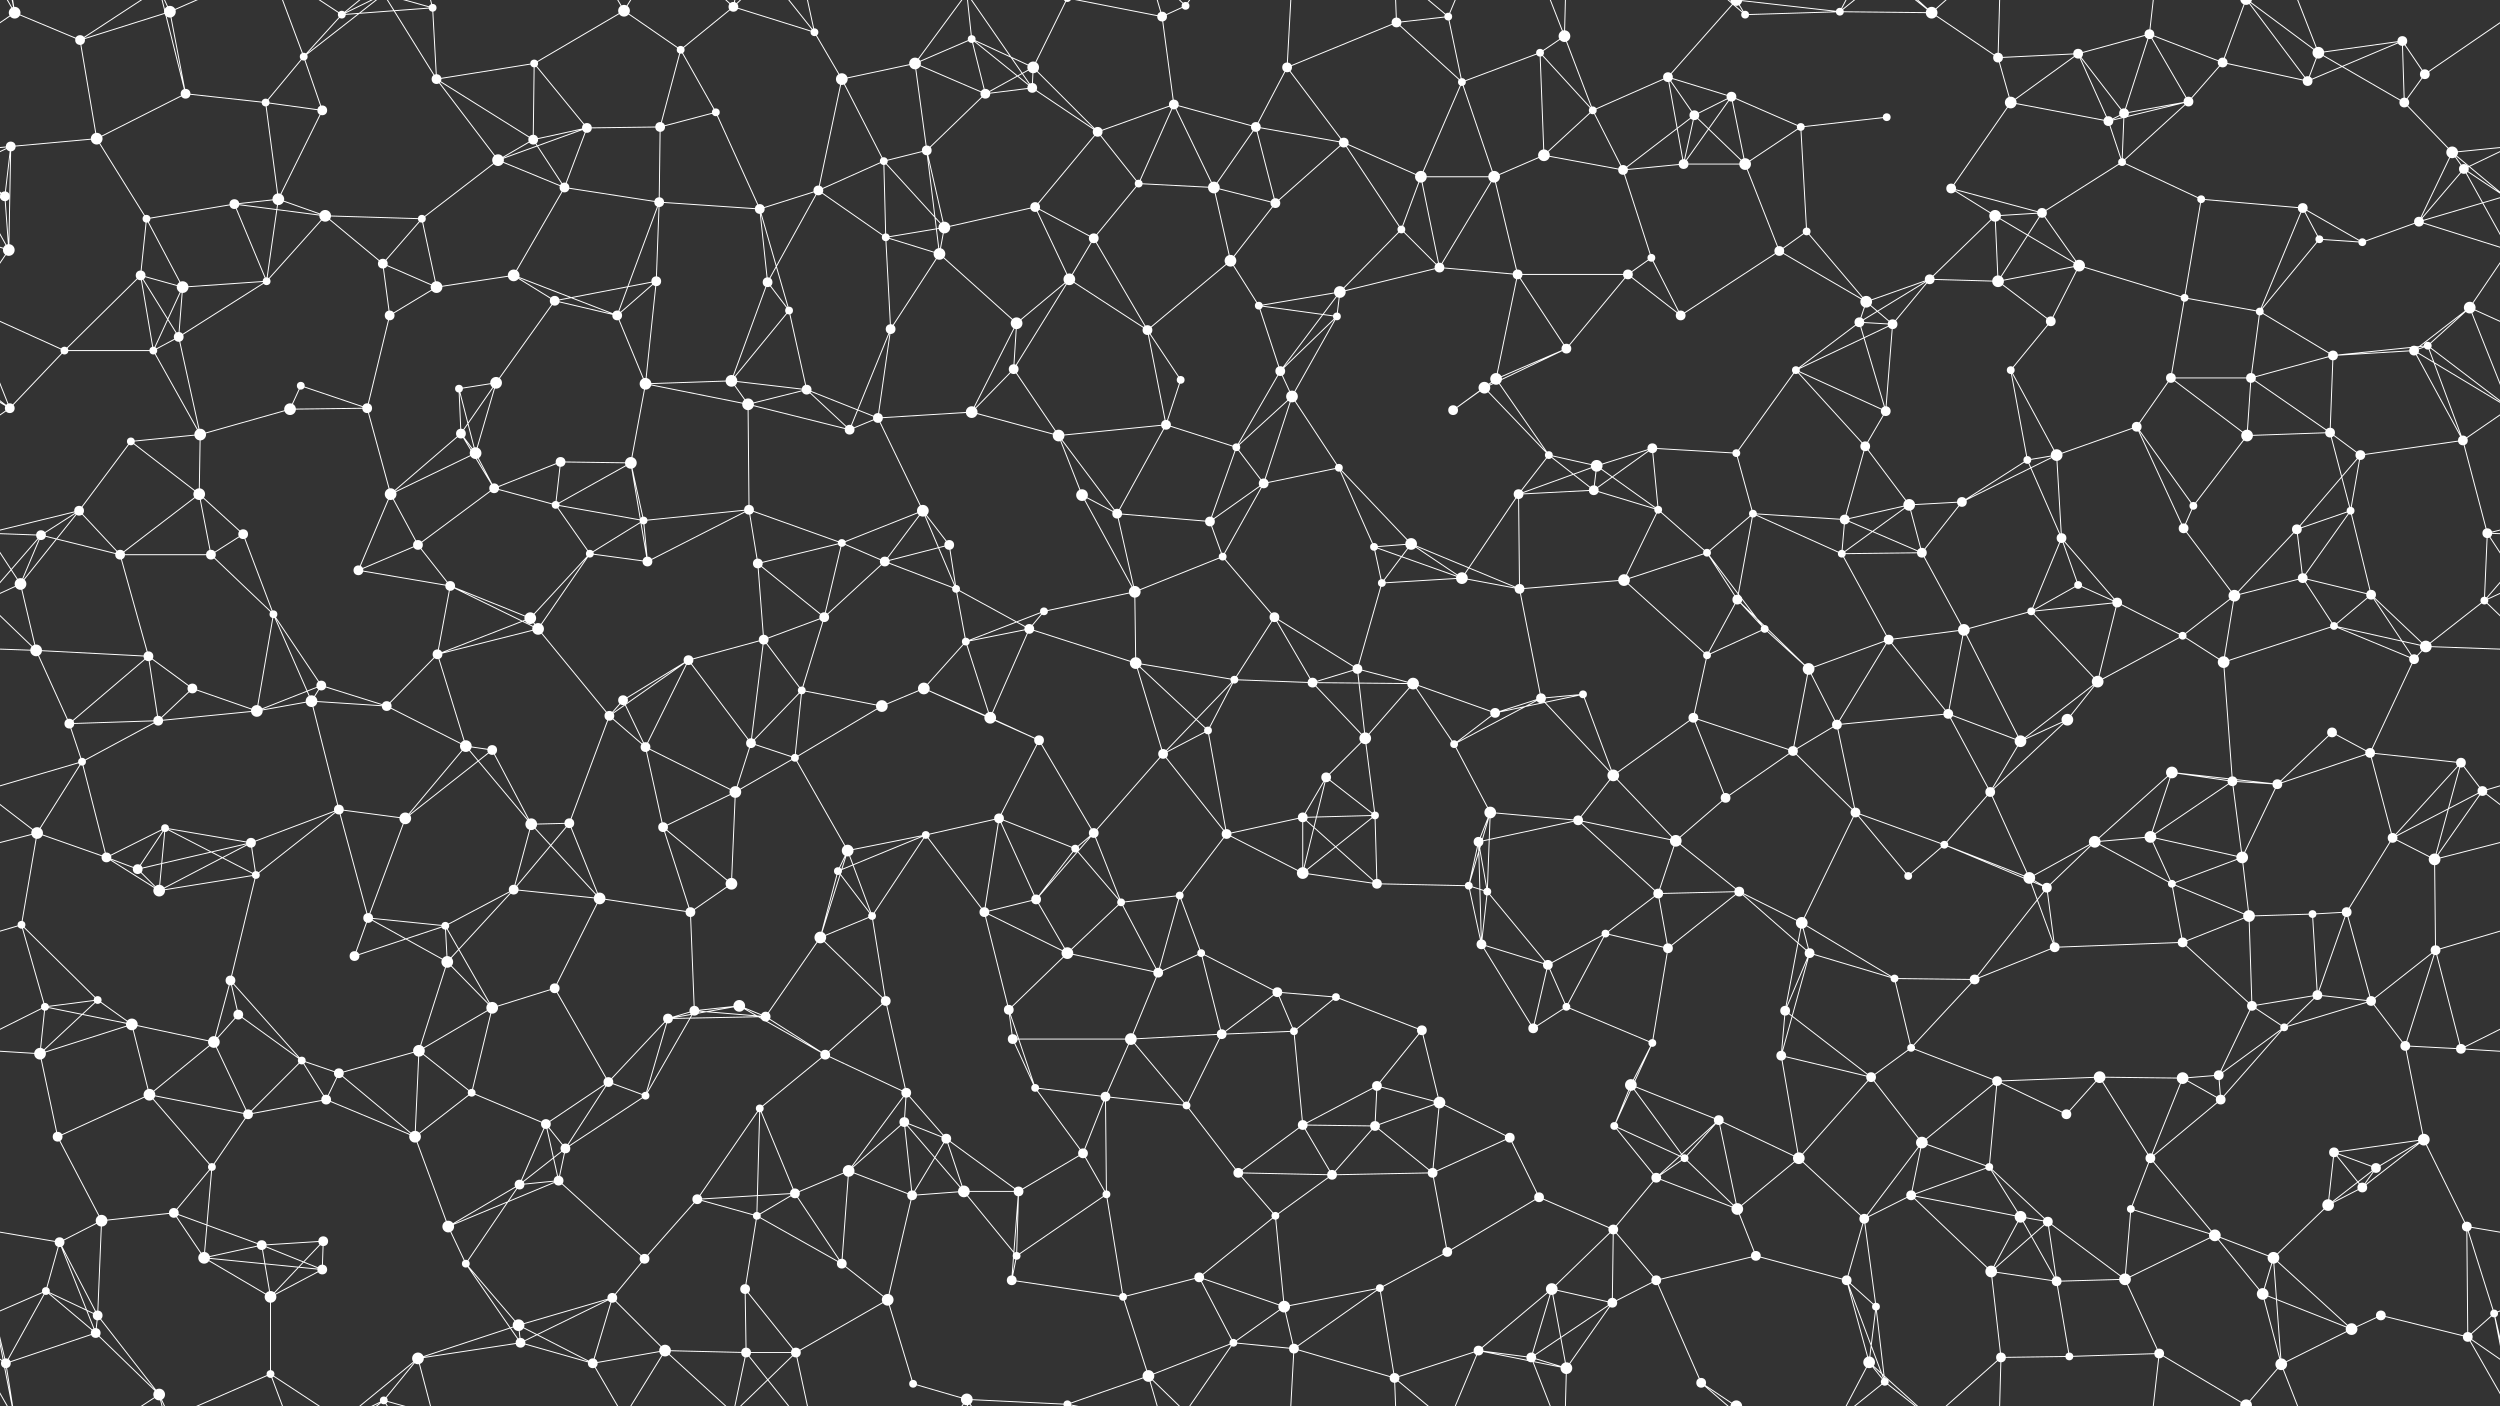 <svg xmlns="http://www.w3.org/2000/svg" width="2560" height="1440" fill="#fff"><rect width="100%" height="100%" fill="#333333" stroke="none"/><circle cx="15" cy="13" r="6"/><circle cx="82" cy="41" r="5"/><circle cx="174" cy="12" r="6"/><circle cx="311" cy="58" r="4"/><circle cx="350" cy="15" r="4"/><circle cx="443" cy="8" r="4"/><circle cx="547" cy="65" r="4"/><circle cx="639" cy="11" r="6"/><circle cx="697" cy="51" r="4"/><circle cx="751" cy="7" r="5"/><circle cx="834" cy="33" r="4"/><circle cx="937" cy="65" r="6"/><circle cx="995" cy="40" r="4"/><circle cx="1058" cy="69" r="6"/><circle cx="1190" cy="17" r="5"/><circle cx="1214" cy="6" r="4"/><circle cx="1318" cy="69" r="5"/><circle cx="1430" cy="23" r="5"/><circle cx="1483" cy="17" r="4"/><circle cx="1577" cy="54" r="4"/><circle cx="1602" cy="37" r="6"/><circle cx="1708" cy="79" r="5"/><circle cx="1787" cy="15" r="4"/><circle cx="1884" cy="12" r="4"/><circle cx="1978" cy="13" r="6"/><circle cx="2046" cy="59" r="5"/><circle cx="2128" cy="55" r="5"/><circle cx="2201" cy="35" r="5"/><circle cx="2276" cy="64" r="5"/><circle cx="2374" cy="54" r="6"/><circle cx="2460" cy="42" r="5"/><circle cx="2483" cy="76" r="5"/><circle cx="11" cy="150" r="5"/><circle cx="99" cy="142" r="6"/><circle cx="190" cy="96" r="5"/><circle cx="272" cy="105" r="4"/><circle cx="330" cy="113" r="5"/><circle cx="447" cy="81" r="5"/><circle cx="546" cy="143" r="5"/><circle cx="601" cy="131" r="5"/><circle cx="676" cy="130" r="5"/><circle cx="733" cy="115" r="4"/><circle cx="862" cy="81" r="6"/><circle cx="949" cy="154" r="5"/><circle cx="1009" cy="96" r="5"/><circle cx="1057" cy="90" r="5"/><circle cx="1124" cy="135" r="5"/><circle cx="1202" cy="107" r="5"/><circle cx="1286" cy="130" r="5"/><circle cx="1376" cy="146" r="5"/><circle cx="1497" cy="84" r="4"/><circle cx="1581" cy="159" r="6"/><circle cx="1631" cy="113" r="4"/><circle cx="1735" cy="118" r="5"/><circle cx="1773" cy="99" r="5"/><circle cx="1844" cy="130" r="4"/><circle cx="1932" cy="120" r="4"/><circle cx="2059" cy="105" r="6"/><circle cx="2159" cy="124" r="5"/><circle cx="2175" cy="116" r="5"/><circle cx="2241" cy="104" r="5"/><circle cx="2363" cy="83" r="5"/><circle cx="2462" cy="105" r="5"/><circle cx="2511" cy="156" r="6"/><circle cx="5" cy="201" r="5"/><circle cx="150" cy="224" r="4"/><circle cx="240" cy="209" r="5"/><circle cx="285" cy="204" r="6"/><circle cx="333" cy="221" r="6"/><circle cx="432" cy="224" r="4"/><circle cx="510" cy="164" r="6"/><circle cx="578" cy="192" r="5"/><circle cx="675" cy="207" r="5"/><circle cx="778" cy="214" r="5"/><circle cx="838" cy="195" r="5"/><circle cx="905" cy="165" r="4"/><circle cx="967" cy="233" r="6"/><circle cx="1060" cy="212" r="5"/><circle cx="1166" cy="188" r="4"/><circle cx="1243" cy="192" r="6"/><circle cx="1306" cy="208" r="5"/><circle cx="1435" cy="235" r="4"/><circle cx="1455" cy="181" r="6"/><circle cx="1530" cy="181" r="6"/><circle cx="1662" cy="174" r="5"/><circle cx="1724" cy="168" r="5"/><circle cx="1787" cy="168" r="6"/><circle cx="1850" cy="237" r="4"/><circle cx="1998" cy="193" r="5"/><circle cx="2043" cy="221" r="6"/><circle cx="2091" cy="218" r="5"/><circle cx="2173" cy="166" r="4"/><circle cx="2254" cy="204" r="4"/><circle cx="2358" cy="213" r="5"/><circle cx="2477" cy="227" r="5"/><circle cx="2523" cy="173" r="5"/><circle cx="9" cy="256" r="6"/><circle cx="144" cy="282" r="5"/><circle cx="187" cy="294" r="6"/><circle cx="273" cy="288" r="4"/><circle cx="392" cy="270" r="5"/><circle cx="447" cy="294" r="6"/><circle cx="526" cy="282" r="6"/><circle cx="568" cy="308" r="5"/><circle cx="672" cy="288" r="5"/><circle cx="786" cy="289" r="5"/><circle cx="808" cy="318" r="4"/><circle cx="907" cy="243" r="4"/><circle cx="962" cy="260" r="6"/><circle cx="1095" cy="286" r="6"/><circle cx="1120" cy="244" r="5"/><circle cx="1260" cy="267" r="6"/><circle cx="1289" cy="313" r="4"/><circle cx="1372" cy="299" r="6"/><circle cx="1474" cy="274" r="5"/><circle cx="1554" cy="281" r="5"/><circle cx="1667" cy="281" r="5"/><circle cx="1691" cy="264" r="4"/><circle cx="1822" cy="257" r="5"/><circle cx="1911" cy="309" r="6"/><circle cx="1976" cy="286" r="5"/><circle cx="2046" cy="288" r="6"/><circle cx="2129" cy="272" r="6"/><circle cx="2237" cy="305" r="4"/><circle cx="2314" cy="319" r="4"/><circle cx="2375" cy="245" r="4"/><circle cx="2419" cy="248" r="4"/><circle cx="2529" cy="315" r="6"/><circle cx="66" cy="359" r="4"/><circle cx="157" cy="359" r="4"/><circle cx="183" cy="345" r="5"/><circle cx="308" cy="395" r="4"/><circle cx="399" cy="323" r="5"/><circle cx="470" cy="398" r="4"/><circle cx="508" cy="392" r="6"/><circle cx="632" cy="323" r="5"/><circle cx="661" cy="393" r="6"/><circle cx="749" cy="390" r="6"/><circle cx="826" cy="399" r="5"/><circle cx="912" cy="337" r="5"/><circle cx="1038" cy="378" r="5"/><circle cx="1041" cy="331" r="6"/><circle cx="1175" cy="338" r="5"/><circle cx="1209" cy="389" r="4"/><circle cx="1311" cy="380" r="5"/><circle cx="1369" cy="324" r="4"/><circle cx="1520" cy="397" r="6"/><circle cx="1532" cy="388" r="6"/><circle cx="1604" cy="357" r="5"/><circle cx="1721" cy="323" r="5"/><circle cx="1839" cy="379" r="4"/><circle cx="1904" cy="330" r="5"/><circle cx="1938" cy="332" r="5"/><circle cx="2059" cy="379" r="4"/><circle cx="2100" cy="329" r="5"/><circle cx="2223" cy="387" r="5"/><circle cx="2305" cy="387" r="5"/><circle cx="2389" cy="364" r="5"/><circle cx="2472" cy="359" r="5"/><circle cx="2486" cy="354" r="4"/><circle cx="10" cy="418" r="5"/><circle cx="134" cy="452" r="4"/><circle cx="205" cy="445" r="6"/><circle cx="297" cy="419" r="6"/><circle cx="376" cy="418" r="5"/><circle cx="472" cy="444" r="5"/><circle cx="487" cy="464" r="6"/><circle cx="574" cy="473" r="5"/><circle cx="646" cy="474" r="6"/><circle cx="766" cy="414" r="6"/><circle cx="870" cy="440" r="5"/><circle cx="899" cy="428" r="5"/><circle cx="995" cy="422" r="6"/><circle cx="1084" cy="446" r="6"/><circle cx="1194" cy="435" r="5"/><circle cx="1266" cy="458" r="4"/><circle cx="1323" cy="406" r="6"/><circle cx="1371" cy="479" r="4"/><circle cx="1488" cy="420" r="5"/><circle cx="1586" cy="466" r="4"/><circle cx="1635" cy="477" r="6"/><circle cx="1692" cy="459" r="5"/><circle cx="1778" cy="464" r="4"/><circle cx="1910" cy="457" r="5"/><circle cx="1931" cy="421" r="5"/><circle cx="2076" cy="471" r="4"/><circle cx="2106" cy="466" r="6"/><circle cx="2188" cy="437" r="5"/><circle cx="2301" cy="446" r="6"/><circle cx="2386" cy="443" r="5"/><circle cx="2417" cy="466" r="5"/><circle cx="2522" cy="451" r="5"/><circle cx="42" cy="548" r="5"/><circle cx="81" cy="523" r="5"/><circle cx="204" cy="506" r="6"/><circle cx="249" cy="547" r="5"/><circle cx="400" cy="506" r="6"/><circle cx="428" cy="558" r="5"/><circle cx="506" cy="500" r="5"/><circle cx="569" cy="517" r="4"/><circle cx="659" cy="533" r="4"/><circle cx="767" cy="522" r="5"/><circle cx="862" cy="556" r="4"/><circle cx="945" cy="523" r="6"/><circle cx="972" cy="558" r="5"/><circle cx="1108" cy="507" r="6"/><circle cx="1144" cy="526" r="5"/><circle cx="1239" cy="534" r="5"/><circle cx="1294" cy="495" r="5"/><circle cx="1407" cy="560" r="4"/><circle cx="1445" cy="557" r="6"/><circle cx="1555" cy="506" r="5"/><circle cx="1632" cy="502" r="5"/><circle cx="1698" cy="522" r="4"/><circle cx="1795" cy="526" r="4"/><circle cx="1889" cy="532" r="5"/><circle cx="1955" cy="517" r="6"/><circle cx="2009" cy="514" r="5"/><circle cx="2111" cy="551" r="5"/><circle cx="2236" cy="541" r="5"/><circle cx="2246" cy="518" r="4"/><circle cx="2352" cy="542" r="5"/><circle cx="2407" cy="523" r="4"/><circle cx="2547" cy="546" r="5"/><circle cx="21" cy="598" r="6"/><circle cx="123" cy="568" r="5"/><circle cx="216" cy="568" r="5"/><circle cx="280" cy="629" r="4"/><circle cx="367" cy="584" r="5"/><circle cx="461" cy="600" r="5"/><circle cx="543" cy="633" r="6"/><circle cx="604" cy="567" r="4"/><circle cx="663" cy="575" r="5"/><circle cx="776" cy="577" r="5"/><circle cx="844" cy="632" r="5"/><circle cx="906" cy="575" r="5"/><circle cx="979" cy="603" r="4"/><circle cx="1069" cy="626" r="4"/><circle cx="1162" cy="606" r="6"/><circle cx="1252" cy="570" r="4"/><circle cx="1305" cy="632" r="5"/><circle cx="1415" cy="597" r="4"/><circle cx="1497" cy="592" r="6"/><circle cx="1556" cy="603" r="5"/><circle cx="1663" cy="594" r="6"/><circle cx="1748" cy="566" r="4"/><circle cx="1779" cy="614" r="5"/><circle cx="1886" cy="567" r="4"/><circle cx="1968" cy="566" r="5"/><circle cx="2080" cy="626" r="4"/><circle cx="2128" cy="599" r="4"/><circle cx="2168" cy="617" r="5"/><circle cx="2288" cy="610" r="6"/><circle cx="2358" cy="592" r="5"/><circle cx="2428" cy="609" r="5"/><circle cx="2544" cy="615" r="4"/><circle cx="37" cy="666" r="6"/><circle cx="152" cy="672" r="5"/><circle cx="197" cy="705" r="5"/><circle cx="319" cy="718" r="6"/><circle cx="329" cy="702" r="5"/><circle cx="448" cy="670" r="5"/><circle cx="551" cy="644" r="6"/><circle cx="638" cy="717" r="5"/><circle cx="705" cy="676" r="5"/><circle cx="782" cy="655" r="5"/><circle cx="821" cy="707" r="4"/><circle cx="946" cy="705" r="6"/><circle cx="989" cy="657" r="4"/><circle cx="1054" cy="644" r="5"/><circle cx="1163" cy="679" r="6"/><circle cx="1264" cy="696" r="4"/><circle cx="1344" cy="699" r="5"/><circle cx="1390" cy="685" r="5"/><circle cx="1447" cy="700" r="6"/><circle cx="1578" cy="715" r="5"/><circle cx="1621" cy="711" r="4"/><circle cx="1748" cy="671" r="4"/><circle cx="1807" cy="644" r="4"/><circle cx="1852" cy="685" r="6"/><circle cx="1934" cy="655" r="5"/><circle cx="2011" cy="645" r="6"/><circle cx="2148" cy="698" r="6"/><circle cx="2235" cy="651" r="4"/><circle cx="2277" cy="678" r="6"/><circle cx="2390" cy="641" r="4"/><circle cx="2472" cy="675" r="5"/><circle cx="2484" cy="662" r="6"/><circle cx="71" cy="741" r="5"/><circle cx="84" cy="780" r="4"/><circle cx="162" cy="738" r="5"/><circle cx="263" cy="728" r="6"/><circle cx="396" cy="723" r="5"/><circle cx="477" cy="764" r="6"/><circle cx="504" cy="768" r="5"/><circle cx="624" cy="733" r="5"/><circle cx="661" cy="765" r="5"/><circle cx="769" cy="761" r="5"/><circle cx="814" cy="776" r="4"/><circle cx="903" cy="723" r="6"/><circle cx="1014" cy="735" r="6"/><circle cx="1064" cy="758" r="5"/><circle cx="1191" cy="772" r="5"/><circle cx="1237" cy="748" r="4"/><circle cx="1358" cy="796" r="5"/><circle cx="1398" cy="756" r="6"/><circle cx="1489" cy="762" r="4"/><circle cx="1531" cy="730" r="5"/><circle cx="1652" cy="794" r="6"/><circle cx="1734" cy="735" r="5"/><circle cx="1836" cy="769" r="5"/><circle cx="1881" cy="742" r="5"/><circle cx="1995" cy="731" r="5"/><circle cx="2069" cy="759" r="6"/><circle cx="2117" cy="737" r="6"/><circle cx="2224" cy="791" r="6"/><circle cx="2286" cy="800" r="5"/><circle cx="2388" cy="750" r="5"/><circle cx="2427" cy="771" r="5"/><circle cx="2520" cy="781" r="5"/><circle cx="38" cy="853" r="6"/><circle cx="109" cy="878" r="5"/><circle cx="169" cy="848" r="4"/><circle cx="257" cy="863" r="5"/><circle cx="347" cy="829" r="5"/><circle cx="415" cy="838" r="6"/><circle cx="544" cy="844" r="6"/><circle cx="583" cy="843" r="5"/><circle cx="679" cy="847" r="5"/><circle cx="753" cy="811" r="6"/><circle cx="868" cy="871" r="6"/><circle cx="948" cy="855" r="4"/><circle cx="1023" cy="838" r="5"/><circle cx="1101" cy="869" r="4"/><circle cx="1120" cy="853" r="5"/><circle cx="1256" cy="854" r="5"/><circle cx="1334" cy="837" r="5"/><circle cx="1408" cy="835" r="4"/><circle cx="1514" cy="862" r="5"/><circle cx="1526" cy="832" r="6"/><circle cx="1616" cy="840" r="5"/><circle cx="1716" cy="861" r="6"/><circle cx="1767" cy="817" r="5"/><circle cx="1900" cy="832" r="5"/><circle cx="1991" cy="865" r="4"/><circle cx="2038" cy="811" r="5"/><circle cx="2145" cy="862" r="6"/><circle cx="2202" cy="857" r="6"/><circle cx="2296" cy="878" r="6"/><circle cx="2332" cy="803" r="5"/><circle cx="2450" cy="858" r="5"/><circle cx="2542" cy="810" r="5"/><circle cx="22" cy="947" r="4"/><circle cx="141" cy="890" r="5"/><circle cx="163" cy="912" r="6"/><circle cx="262" cy="896" r="4"/><circle cx="377" cy="940" r="5"/><circle cx="456" cy="948" r="4"/><circle cx="526" cy="911" r="5"/><circle cx="614" cy="920" r="6"/><circle cx="707" cy="934" r="5"/><circle cx="749" cy="905" r="6"/><circle cx="858" cy="892" r="4"/><circle cx="893" cy="938" r="4"/><circle cx="1008" cy="934" r="5"/><circle cx="1061" cy="921" r="5"/><circle cx="1148" cy="924" r="4"/><circle cx="1208" cy="917" r="4"/><circle cx="1334" cy="894" r="6"/><circle cx="1410" cy="905" r="5"/><circle cx="1504" cy="907" r="4"/><circle cx="1523" cy="913" r="4"/><circle cx="1644" cy="956" r="4"/><circle cx="1698" cy="915" r="5"/><circle cx="1781" cy="913" r="5"/><circle cx="1845" cy="945" r="6"/><circle cx="1954" cy="897" r="4"/><circle cx="2078" cy="899" r="6"/><circle cx="2096" cy="909" r="5"/><circle cx="2224" cy="905" r="4"/><circle cx="2303" cy="938" r="6"/><circle cx="2368" cy="936" r="4"/><circle cx="2403" cy="934" r="5"/><circle cx="2493" cy="880" r="6"/><circle cx="46" cy="1031" r="4"/><circle cx="100" cy="1024" r="4"/><circle cx="236" cy="1004" r="5"/><circle cx="244" cy="1039" r="5"/><circle cx="363" cy="979" r="5"/><circle cx="458" cy="985" r="6"/><circle cx="504" cy="1032" r="6"/><circle cx="568" cy="1012" r="5"/><circle cx="711" cy="1035" r="5"/><circle cx="757" cy="1030" r="6"/><circle cx="840" cy="960" r="6"/><circle cx="907" cy="1025" r="5"/><circle cx="1033" cy="1034" r="5"/><circle cx="1093" cy="976" r="6"/><circle cx="1186" cy="996" r="5"/><circle cx="1230" cy="976" r="4"/><circle cx="1308" cy="1016" r="5"/><circle cx="1368" cy="1021" r="4"/><circle cx="1517" cy="967" r="5"/><circle cx="1585" cy="988" r="5"/><circle cx="1604" cy="1031" r="4"/><circle cx="1708" cy="971" r="5"/><circle cx="1828" cy="1035" r="5"/><circle cx="1853" cy="976" r="5"/><circle cx="1940" cy="1002" r="4"/><circle cx="2022" cy="1003" r="5"/><circle cx="2104" cy="970" r="5"/><circle cx="2235" cy="965" r="5"/><circle cx="2306" cy="1030" r="5"/><circle cx="2373" cy="1019" r="5"/><circle cx="2428" cy="1025" r="5"/><circle cx="2494" cy="973" r="5"/><circle cx="41" cy="1079" r="6"/><circle cx="135" cy="1049" r="6"/><circle cx="219" cy="1067" r="6"/><circle cx="309" cy="1086" r="4"/><circle cx="347" cy="1099" r="5"/><circle cx="429" cy="1076" r="6"/><circle cx="483" cy="1119" r="4"/><circle cx="623" cy="1108" r="5"/><circle cx="684" cy="1043" r="5"/><circle cx="784" cy="1041" r="5"/><circle cx="845" cy="1080" r="5"/><circle cx="928" cy="1119" r="5"/><circle cx="1037" cy="1064" r="5"/><circle cx="1060" cy="1114" r="4"/><circle cx="1158" cy="1064" r="6"/><circle cx="1251" cy="1059" r="5"/><circle cx="1325" cy="1056" r="4"/><circle cx="1410" cy="1112" r="5"/><circle cx="1456" cy="1055" r="5"/><circle cx="1570" cy="1053" r="5"/><circle cx="1670" cy="1111" r="6"/><circle cx="1692" cy="1068" r="4"/><circle cx="1824" cy="1081" r="5"/><circle cx="1916" cy="1103" r="5"/><circle cx="1957" cy="1073" r="4"/><circle cx="2045" cy="1107" r="5"/><circle cx="2150" cy="1103" r="6"/><circle cx="2235" cy="1104" r="6"/><circle cx="2272" cy="1101" r="5"/><circle cx="2339" cy="1052" r="4"/><circle cx="2463" cy="1071" r="5"/><circle cx="2520" cy="1074" r="5"/><circle cx="59" cy="1164" r="5"/><circle cx="153" cy="1121" r="6"/><circle cx="217" cy="1195" r="4"/><circle cx="254" cy="1141" r="5"/><circle cx="334" cy="1126" r="5"/><circle cx="425" cy="1164" r="6"/><circle cx="559" cy="1151" r="5"/><circle cx="579" cy="1176" r="5"/><circle cx="661" cy="1122" r="4"/><circle cx="778" cy="1135" r="4"/><circle cx="869" cy="1199" r="6"/><circle cx="926" cy="1149" r="5"/><circle cx="969" cy="1166" r="5"/><circle cx="1109" cy="1181" r="5"/><circle cx="1132" cy="1123" r="5"/><circle cx="1215" cy="1132" r="4"/><circle cx="1334" cy="1152" r="5"/><circle cx="1408" cy="1153" r="5"/><circle cx="1474" cy="1129" r="6"/><circle cx="1546" cy="1165" r="5"/><circle cx="1653" cy="1153" r="4"/><circle cx="1725" cy="1186" r="4"/><circle cx="1760" cy="1147" r="5"/><circle cx="1842" cy="1186" r="6"/><circle cx="1968" cy="1170" r="6"/><circle cx="2037" cy="1195" r="4"/><circle cx="2116" cy="1141" r="5"/><circle cx="2202" cy="1186" r="5"/><circle cx="2274" cy="1126" r="5"/><circle cx="2390" cy="1180" r="5"/><circle cx="2433" cy="1196" r="5"/><circle cx="2482" cy="1167" r="6"/><circle cx="61" cy="1272" r="5"/><circle cx="104" cy="1250" r="6"/><circle cx="178" cy="1242" r="5"/><circle cx="268" cy="1275" r="5"/><circle cx="331" cy="1271" r="5"/><circle cx="459" cy="1256" r="6"/><circle cx="532" cy="1213" r="5"/><circle cx="572" cy="1209" r="5"/><circle cx="714" cy="1228" r="5"/><circle cx="775" cy="1245" r="4"/><circle cx="814" cy="1222" r="5"/><circle cx="934" cy="1224" r="5"/><circle cx="987" cy="1220" r="6"/><circle cx="1043" cy="1220" r="5"/><circle cx="1133" cy="1223" r="4"/><circle cx="1268" cy="1201" r="5"/><circle cx="1306" cy="1245" r="4"/><circle cx="1364" cy="1203" r="5"/><circle cx="1467" cy="1201" r="5"/><circle cx="1576" cy="1226" r="5"/><circle cx="1652" cy="1259" r="5"/><circle cx="1696" cy="1206" r="5"/><circle cx="1779" cy="1238" r="6"/><circle cx="1909" cy="1248" r="5"/><circle cx="1957" cy="1224" r="5"/><circle cx="2069" cy="1246" r="6"/><circle cx="2097" cy="1251" r="5"/><circle cx="2182" cy="1238" r="4"/><circle cx="2268" cy="1265" r="6"/><circle cx="2384" cy="1234" r="6"/><circle cx="2419" cy="1216" r="5"/><circle cx="2526" cy="1256" r="5"/><circle cx="47" cy="1322" r="4"/><circle cx="100" cy="1347" r="5"/><circle cx="209" cy="1288" r="6"/><circle cx="277" cy="1328" r="6"/><circle cx="330" cy="1300" r="5"/><circle cx="477" cy="1294" r="4"/><circle cx="531" cy="1357" r="6"/><circle cx="627" cy="1329" r="5"/><circle cx="660" cy="1289" r="5"/><circle cx="763" cy="1320" r="5"/><circle cx="862" cy="1294" r="5"/><circle cx="909" cy="1331" r="6"/><circle cx="1036" cy="1311" r="5"/><circle cx="1041" cy="1286" r="4"/><circle cx="1150" cy="1328" r="4"/><circle cx="1228" cy="1308" r="5"/><circle cx="1315" cy="1338" r="6"/><circle cx="1413" cy="1319" r="4"/><circle cx="1482" cy="1282" r="5"/><circle cx="1589" cy="1320" r="6"/><circle cx="1651" cy="1334" r="5"/><circle cx="1696" cy="1311" r="5"/><circle cx="1798" cy="1286" r="5"/><circle cx="1891" cy="1311" r="5"/><circle cx="1921" cy="1338" r="4"/><circle cx="2039" cy="1302" r="6"/><circle cx="2106" cy="1312" r="5"/><circle cx="2176" cy="1310" r="6"/><circle cx="2317" cy="1325" r="6"/><circle cx="2328" cy="1288" r="6"/><circle cx="2438" cy="1347" r="5"/><circle cx="2554" cy="1345" r="4"/><circle cx="6" cy="1396" r="5"/><circle cx="98" cy="1365" r="5"/><circle cx="163" cy="1428" r="6"/><circle cx="277" cy="1407" r="4"/><circle cx="393" cy="1434" r="4"/><circle cx="428" cy="1391" r="6"/><circle cx="533" cy="1375" r="5"/><circle cx="607" cy="1396" r="5"/><circle cx="681" cy="1383" r="6"/><circle cx="764" cy="1385" r="5"/><circle cx="815" cy="1385" r="5"/><circle cx="935" cy="1417" r="4"/><circle cx="990" cy="1433" r="6"/><circle cx="1093" cy="1438" r="4"/><circle cx="1093" cy="-2" r="4"/><circle cx="1176" cy="1409" r="6"/><circle cx="1263" cy="1375" r="4"/><circle cx="1325" cy="1381" r="5"/><circle cx="1428" cy="1411" r="5"/><circle cx="1514" cy="1383" r="5"/><circle cx="1568" cy="1390" r="5"/><circle cx="1604" cy="1401" r="6"/><circle cx="1742" cy="1416" r="5"/><circle cx="1778" cy="1440" r="6"/><circle cx="1778" cy="-0" r="6"/><circle cx="1914" cy="1395" r="6"/><circle cx="1930" cy="1415" r="4"/><circle cx="2049" cy="1390" r="5"/><circle cx="2119" cy="1389" r="4"/><circle cx="2211" cy="1386" r="5"/><circle cx="2300" cy="1439" r="6"/><circle cx="2300" cy="-1" r="6"/><circle cx="2336" cy="1397" r="6"/><circle cx="2408" cy="1361" r="6"/><circle cx="2527" cy="1369" r="5"/><path stroke="#fff" d="M15 13L82 41M15 13L-77 76M15 13L-6 -95M15 13L6 -44M15 13L-33 -71M2575 13L2483 76M2575 13L2554 -95M2575 13L2527 -71M15 1453L-6 1345M15 1453L6 1396M15 1453L-33 1369M2575 1453L2554 1345M2575 1453L2527 1369M82 41L174 12M82 41L99 142M82 41L163 -12M82 1481L163 1428M174 12L190 96M174 12L163 -12M174 12L277 -33M174 1452L163 1428M174 1452L277 1407M311 58L350 15M311 58L272 105M311 58L330 113M311 58L277 -33M311 58L393 -6M311 1498L277 1407M311 1498L393 1434M350 15L443 8M350 15L277 -33M350 15L393 -6M350 15L428 -49M350 1455L277 1407M350 1455L393 1434M350 1455L428 1391M443 8L447 81M443 8L393 -6M443 8L428 -49M443 1448L393 1434M443 1448L428 1391M547 65L639 11M547 65L447 81M547 65L546 143M547 65L601 131M639 11L697 51M639 11L607 -44M639 11L681 -57M639 1451L607 1396M639 1451L681 1383M697 51L751 7M697 51L676 130M697 51L733 115M751 7L834 33M751 7L681 -57M751 7L764 -55M751 7L815 -55M751 1447L681 1383M751 1447L764 1385M751 1447L815 1385M834 33L862 81M834 33L764 -55M834 33L815 -55M834 1473L764 1385M834 1473L815 1385M937 65L995 40M937 65L862 81M937 65L949 154M937 65L1009 96M937 65L990 -7M937 1505L990 1433M995 40L1058 69M995 40L1009 96M995 40L1057 90M995 40L990 -7M995 1480L990 1433M1058 69L1009 96M1058 69L1057 90M1058 69L1124 135M1058 69L1093 -2M1058 1509L1093 1438M1190 17L1214 6M1190 17L1202 107M1190 17L1093 -2M1190 17L1176 -31M1190 1457L1093 1438M1190 1457L1176 1409M1214 6L1176 -31M1214 6L1263 -65M1214 1446L1176 1409M1214 1446L1263 1375M1318 69L1430 23M1318 69L1286 130M1318 69L1376 146M1318 69L1325 -59M1318 1509L1325 1381M1430 23L1483 17M1430 23L1497 84M1430 23L1428 -29M1430 1463L1428 1411M1483 17L1497 84M1483 17L1428 -29M1483 17L1514 -57M1483 1457L1428 1411M1483 1457L1514 1383M1577 54L1602 37M1577 54L1497 84M1577 54L1581 159M1577 54L1631 113M1602 37L1631 113M1602 37L1568 -50M1602 37L1604 -39M1602 1477L1568 1390M1602 1477L1604 1401M1708 79L1631 113M1708 79L1735 118M1708 79L1773 99M1708 79L1724 168M1708 79L1778 -0M1708 1519L1778 1440M1787 15L1884 12M1787 15L1742 -24M1787 15L1778 -0M1787 1455L1742 1416M1787 1455L1778 1440M1884 12L1978 13M1884 12L1778 -0M1884 12L1914 -45M1884 12L1930 -25M1884 1452L1778 1440M1884 1452L1914 1395M1884 1452L1930 1415M1978 13L2046 59M1978 13L1914 -45M1978 13L1930 -25M1978 13L2049 -50M1978 1453L1914 1395M1978 1453L1930 1415M1978 1453L2049 1390M2046 59L2128 55M2046 59L2059 105M2046 59L2049 -50M2046 1499L2049 1390M2128 55L2201 35M2128 55L2059 105M2128 55L2159 124M2128 55L2175 116M2201 35L2276 64M2201 35L2175 116M2201 35L2241 104M2201 35L2211 -54M2201 1475L2211 1386M2276 64L2241 104M2276 64L2363 83M2276 64L2300 -1M2276 1504L2300 1439M2374 54L2460 42M2374 54L2363 83M2374 54L2462 105M2374 54L2300 -1M2374 54L2336 -43M2374 1494L2300 1439M2374 1494L2336 1397M2460 42L2483 76M2460 42L2363 83M2460 42L2462 105M2483 76L2462 105M11 150L99 142M11 150L-49 156M11 150L5 201M11 150L-37 173M11 150L9 256M2571 150L2511 156M2571 150L2523 173M99 142L190 96M99 142L150 224M190 96L272 105M190 96L163 -12M190 1536L163 1428M272 105L330 113M272 105L285 204M330 113L285 204M447 81L546 143M447 81L510 164M447 81L393 -6M447 1521L393 1434M546 143L601 131M546 143L510 164M546 143L578 192M601 131L676 130M601 131L510 164M601 131L578 192M676 130L733 115M676 130L675 207M733 115L778 214M862 81L838 195M862 81L905 165M949 154L1009 96M949 154L905 165M949 154L967 233M949 154L962 260M1009 96L1057 90M1057 90L1124 135M1057 90L990 -7M1057 1530L990 1433M1124 135L1202 107M1124 135L1060 212M1124 135L1166 188M1202 107L1286 130M1202 107L1166 188M1202 107L1243 192M1286 130L1376 146M1286 130L1243 192M1286 130L1306 208M1376 146L1306 208M1376 146L1435 235M1376 146L1455 181M1497 84L1455 181M1497 84L1530 181M1581 159L1631 113M1581 159L1530 181M1581 159L1662 174M1631 113L1662 174M1735 118L1773 99M1735 118L1662 174M1735 118L1724 168M1735 118L1787 168M1773 99L1844 130M1773 99L1724 168M1773 99L1787 168M1844 130L1932 120M1844 130L1787 168M1844 130L1850 237M2059 105L2159 124M2059 105L1998 193M2159 124L2175 116M2159 124L2241 104M2159 124L2173 166M2175 116L2241 104M2175 116L2173 166M2241 104L2173 166M2363 83L2300 -1M2363 1523L2300 1439M2462 105L2511 156M2511 156L2565 201M2511 156L2477 227M2511 156L2523 173M-49 156L5 201M5 201L-83 227M5 201L-37 173M5 201L9 256M2565 201L2477 227M2565 201L2523 173M150 224L240 209M150 224L144 282M150 224L187 294M240 209L285 204M240 209L333 221M240 209L273 288M285 204L333 221M285 204L273 288M333 221L432 224M333 221L273 288M333 221L392 270M432 224L510 164M432 224L392 270M432 224L447 294M510 164L578 192M578 192L675 207M578 192L526 282M675 207L778 214M675 207L672 288M675 207L632 323M778 214L838 195M778 214L786 289M778 214L808 318M838 195L905 165M838 195L786 289M838 195L907 243M905 165L967 233M905 165L907 243M967 233L1060 212M967 233L907 243M967 233L962 260M1060 212L1095 286M1060 212L1120 244M1166 188L1243 192M1166 188L1120 244M1243 192L1306 208M1243 192L1260 267M1306 208L1260 267M1435 235L1455 181M1435 235L1372 299M1435 235L1474 274M1455 181L1530 181M1455 181L1474 274M1530 181L1474 274M1530 181L1554 281M1662 174L1724 168M1662 174L1691 264M1724 168L1787 168M1787 168L1822 257M1850 237L1822 257M1850 237L1911 309M1998 193L2043 221M1998 193L2091 218M2043 221L2091 218M2043 221L1976 286M2043 221L2046 288M2043 221L2129 272M2091 218L2173 166M2091 218L2046 288M2091 218L2129 272M2173 166L2254 204M2254 204L2358 213M2254 204L2237 305M2358 213L2314 319M2358 213L2375 245M2358 213L2419 248M2477 227L2523 173M2477 227L2569 256M2477 227L2419 248M-83 227L9 256M2523 173L2569 256M-37 173L9 256M9 256L-31 315M2569 256L2529 315M144 282L187 294M144 282L66 359M144 282L157 359M144 282L183 345M187 294L273 288M187 294L157 359M187 294L183 345M273 288L183 345M392 270L447 294M392 270L399 323M447 294L526 282M447 294L399 323M526 282L568 308M526 282L632 323M568 308L672 288M568 308L508 392M568 308L632 323M672 288L632 323M672 288L661 393M786 289L808 318M786 289L749 390M808 318L749 390M808 318L826 399M907 243L962 260M907 243L912 337M962 260L912 337M962 260L1041 331M1095 286L1120 244M1095 286L1038 378M1095 286L1041 331M1095 286L1175 338M1120 244L1175 338M1260 267L1289 313M1260 267L1175 338M1289 313L1372 299M1289 313L1311 380M1289 313L1369 324M1372 299L1474 274M1372 299L1311 380M1372 299L1369 324M1474 274L1554 281M1554 281L1667 281M1554 281L1532 388M1554 281L1604 357M1667 281L1691 264M1667 281L1604 357M1667 281L1721 323M1691 264L1721 323M1822 257L1911 309M1822 257L1721 323M1911 309L1976 286M1911 309L1904 330M1911 309L1938 332M1976 286L2046 288M1976 286L1904 330M1976 286L1938 332M2046 288L2129 272M2046 288L2100 329M2129 272L2237 305M2129 272L2100 329M2237 305L2314 319M2237 305L2223 387M2314 319L2375 245M2314 319L2305 387M2314 319L2389 364M2375 245L2419 248M2529 315L2626 359M2529 315L2472 359M2529 315L2486 354M2529 315L2570 418M-31 315L66 359M-31 315L10 418M66 359L157 359M66 359L10 418M157 359L183 345M157 359L205 445M183 345L205 445M308 395L297 419M308 395L376 418M399 323L376 418M470 398L508 392M470 398L472 444M470 398L487 464M508 392L472 444M508 392L487 464M632 323L661 393M661 393L749 390M661 393L646 474M661 393L766 414M749 390L826 399M749 390L766 414M826 399L766 414M826 399L870 440M826 399L899 428M912 337L870 440M912 337L899 428M1038 378L1041 331M1038 378L995 422M1038 378L1084 446M1041 331L995 422M1175 338L1209 389M1175 338L1194 435M1209 389L1194 435M1311 380L1369 324M1311 380L1266 458M1311 380L1323 406M1369 324L1323 406M1520 397L1532 388M1520 397L1604 357M1520 397L1488 420M1520 397L1586 466M1532 388L1604 357M1532 388L1488 420M1532 388L1586 466M1839 379L1904 330M1839 379L1938 332M1839 379L1778 464M1839 379L1910 457M1839 379L1931 421M1904 330L1938 332M1904 330L1931 421M1938 332L1931 421M2059 379L2100 329M2059 379L2076 471M2059 379L2106 466M2223 387L2305 387M2223 387L2188 437M2223 387L2301 446M2305 387L2389 364M2305 387L2301 446M2305 387L2386 443M2389 364L2472 359M2389 364L2486 354M2389 364L2386 443M2472 359L2486 354M2472 359L2570 418M2472 359L2522 451M-88 359L10 418M2486 354L2570 418M2486 354L2522 451M-74 354L10 418M10 418L-38 451M2570 418L2522 451M134 452L205 445M134 452L81 523M134 452L204 506M205 445L297 419M205 445L204 506M297 419L376 418M376 418L400 506M472 444L487 464M472 444L400 506M472 444L506 500M487 464L400 506M487 464L506 500M574 473L646 474M574 473L506 500M574 473L569 517M646 474L569 517M646 474L659 533M646 474L663 575M766 414L870 440M766 414L767 522M870 440L899 428M899 428L995 422M899 428L945 523M995 422L1084 446M1084 446L1194 435M1084 446L1108 507M1084 446L1144 526M1194 435L1266 458M1194 435L1144 526M1266 458L1323 406M1266 458L1239 534M1266 458L1294 495M1323 406L1371 479M1323 406L1294 495M1371 479L1294 495M1371 479L1407 560M1371 479L1445 557M1586 466L1635 477M1586 466L1555 506M1586 466L1632 502M1635 477L1692 459M1635 477L1555 506M1635 477L1632 502M1635 477L1698 522M1692 459L1778 464M1692 459L1632 502M1692 459L1698 522M1778 464L1795 526M1910 457L1931 421M1910 457L1889 532M1910 457L1955 517M2076 471L2106 466M2076 471L2009 514M2076 471L2111 551M2106 466L2188 437M2106 466L2009 514M2106 466L2111 551M2188 437L2236 541M2188 437L2246 518M2301 446L2386 443M2301 446L2246 518M2386 443L2417 466M2386 443L2407 523M2417 466L2522 451M2417 466L2352 542M2417 466L2407 523M2522 451L2547 546M42 548L81 523M42 548L-13 546M42 548L21 598M42 548L123 568M42 548L-16 615M2602 548L2547 546M2602 548L2544 615M81 523L-13 546M81 523L21 598M81 523L123 568M2641 523L2547 546M204 506L249 547M204 506L123 568M204 506L216 568M249 547L216 568M249 547L280 629M400 506L428 558M400 506L367 584M428 558L506 500M428 558L367 584M428 558L461 600M506 500L569 517M569 517L659 533M569 517L604 567M659 533L767 522M659 533L604 567M659 533L663 575M767 522L862 556M767 522L663 575M767 522L776 577M862 556L945 523M862 556L776 577M862 556L844 632M862 556L906 575M945 523L972 558M945 523L906 575M945 523L979 603M972 558L906 575M972 558L979 603M1108 507L1144 526M1108 507L1162 606M1144 526L1239 534M1144 526L1162 606M1239 534L1294 495M1239 534L1252 570M1294 495L1252 570M1407 560L1445 557M1407 560L1415 597M1407 560L1497 592M1445 557L1415 597M1445 557L1497 592M1445 557L1556 603M1555 506L1632 502M1555 506L1497 592M1555 506L1556 603M1632 502L1698 522M1698 522L1663 594M1698 522L1748 566M1795 526L1889 532M1795 526L1748 566M1795 526L1779 614M1795 526L1886 567M1889 532L1955 517M1889 532L1886 567M1889 532L1968 566M1955 517L2009 514M1955 517L1886 567M1955 517L1968 566M2009 514L1968 566M2111 551L2080 626M2111 551L2128 599M2111 551L2168 617M2236 541L2246 518M2236 541L2288 610M2352 542L2407 523M2352 542L2288 610M2352 542L2358 592M2407 523L2358 592M2407 523L2428 609M2547 546L2581 598M2547 546L2544 615M-13 546L21 598M21 598L-16 615M21 598L37 666M2581 598L2544 615M123 568L216 568M123 568L152 672M216 568L280 629M280 629L319 718M280 629L329 702M280 629L263 728M367 584L461 600M461 600L543 633M461 600L448 670M461 600L551 644M543 633L604 567M543 633L448 670M543 633L551 644M604 567L663 575M604 567L551 644M776 577L844 632M776 577L782 655M844 632L906 575M844 632L782 655M844 632L821 707M906 575L979 603M979 603L989 657M979 603L1054 644M1069 626L1162 606M1069 626L989 657M1069 626L1054 644M1162 606L1252 570M1162 606L1163 679M1252 570L1305 632M1305 632L1264 696M1305 632L1344 699M1305 632L1390 685M1415 597L1497 592M1415 597L1390 685M1497 592L1556 603M1556 603L1663 594M1556 603L1578 715M1663 594L1748 566M1663 594L1748 671M1748 566L1779 614M1748 566L1807 644M1779 614L1748 671M1779 614L1807 644M1779 614L1852 685M1886 567L1968 566M1886 567L1934 655M1968 566L2011 645M2080 626L2128 599M2080 626L2168 617M2080 626L2011 645M2080 626L2148 698M2128 599L2168 617M2168 617L2148 698M2168 617L2235 651M2288 610L2358 592M2288 610L2235 651M2288 610L2277 678M2358 592L2428 609M2358 592L2390 641M2428 609L2390 641M2428 609L2472 675M2428 609L2484 662M2544 615L2597 666M2544 615L2484 662M-16 615L37 666M37 666L152 672M37 666L-76 662M37 666L71 741M2597 666L2484 662M152 672L197 705M152 672L71 741M152 672L162 738M197 705L162 738M197 705L263 728M319 718L329 702M319 718L263 728M319 718L396 723M319 718L347 829M329 702L263 728M329 702L396 723M448 670L551 644M448 670L396 723M448 670L477 764M551 644L624 733M638 717L705 676M638 717L624 733M638 717L661 765M705 676L782 655M705 676L624 733M705 676L661 765M705 676L769 761M782 655L821 707M782 655L769 761M821 707L769 761M821 707L814 776M821 707L903 723M946 705L989 657M946 705L903 723M946 705L1014 735M946 705L1064 758M989 657L1054 644M989 657L1014 735M1054 644L1163 679M1054 644L1014 735M1163 679L1264 696M1163 679L1191 772M1163 679L1237 748M1264 696L1344 699M1264 696L1191 772M1264 696L1237 748M1344 699L1390 685M1344 699L1447 700M1344 699L1398 756M1390 685L1447 700M1390 685L1398 756M1447 700L1398 756M1447 700L1489 762M1447 700L1531 730M1578 715L1621 711M1578 715L1489 762M1578 715L1531 730M1578 715L1652 794M1621 711L1531 730M1621 711L1652 794M1748 671L1807 644M1748 671L1734 735M1807 644L1852 685M1852 685L1934 655M1852 685L1836 769M1852 685L1881 742M1934 655L2011 645M1934 655L1881 742M1934 655L1995 731M2011 645L1995 731M2011 645L2069 759M2148 698L2235 651M2148 698L2069 759M2148 698L2117 737M2235 651L2277 678M2277 678L2390 641M2277 678L2286 800M2390 641L2472 675M2390 641L2484 662M2472 675L2484 662M2472 675L2427 771M71 741L84 780M71 741L162 738M84 780L162 738M84 780L38 853M84 780L109 878M84 780L-18 810M2644 780L2542 810M162 738L263 728M396 723L477 764M477 764L504 768M477 764L415 838M477 764L544 844M504 768L415 838M504 768L544 844M624 733L661 765M624 733L583 843M661 765L679 847M661 765L753 811M769 761L814 776M769 761L753 811M814 776L903 723M814 776L753 811M814 776L868 871M1014 735L1064 758M1064 758L1023 838M1064 758L1120 853M1191 772L1237 748M1191 772L1120 853M1191 772L1256 854M1237 748L1256 854M1358 796L1398 756M1358 796L1334 837M1358 796L1408 835M1358 796L1334 894M1398 756L1408 835M1489 762L1531 730M1489 762L1526 832M1652 794L1734 735M1652 794L1616 840M1652 794L1716 861M1734 735L1836 769M1734 735L1767 817M1836 769L1881 742M1836 769L1767 817M1836 769L1900 832M1881 742L1995 731M1881 742L1900 832M1995 731L2069 759M1995 731L2038 811M2069 759L2117 737M2069 759L2038 811M2117 737L2038 811M2224 791L2286 800M2224 791L2145 862M2224 791L2202 857M2224 791L2332 803M2286 800L2202 857M2286 800L2296 878M2286 800L2332 803M2388 750L2427 771M2388 750L2332 803M2427 771L2520 781M2427 771L2332 803M2427 771L2450 858M2520 781L2450 858M2520 781L2542 810M2520 781L2493 880M38 853L109 878M38 853L-18 810M38 853L22 947M38 853L-67 880M2598 853L2542 810M2598 853L2493 880M109 878L169 848M109 878L141 890M109 878L163 912M169 848L257 863M169 848L141 890M169 848L163 912M169 848L262 896M257 863L347 829M257 863L141 890M257 863L163 912M257 863L262 896M347 829L415 838M347 829L262 896M347 829L377 940M415 838L377 940M544 844L583 843M544 844L526 911M544 844L614 920M583 843L526 911M583 843L614 920M679 847L753 811M679 847L707 934M679 847L749 905M753 811L749 905M868 871L948 855M868 871L858 892M868 871L893 938M868 871L840 960M948 855L1023 838M948 855L858 892M948 855L893 938M948 855L1008 934M1023 838L1101 869M1023 838L1008 934M1023 838L1061 921M1101 869L1120 853M1101 869L1061 921M1101 869L1148 924M1120 853L1061 921M1120 853L1148 924M1256 854L1334 837M1256 854L1208 917M1256 854L1334 894M1334 837L1408 835M1334 837L1334 894M1334 837L1410 905M1408 835L1334 894M1408 835L1410 905M1514 862L1526 832M1514 862L1616 840M1514 862L1504 907M1514 862L1523 913M1514 862L1517 967M1526 832L1616 840M1526 832L1504 907M1526 832L1523 913M1616 840L1716 861M1616 840L1698 915M1716 861L1767 817M1716 861L1698 915M1716 861L1781 913M1900 832L1991 865M1900 832L1845 945M1900 832L1954 897M1991 865L2038 811M1991 865L1954 897M1991 865L2078 899M1991 865L2096 909M2038 811L2078 899M2145 862L2202 857M2145 862L2078 899M2145 862L2096 909M2145 862L2224 905M2202 857L2296 878M2202 857L2224 905M2296 878L2332 803M2296 878L2224 905M2296 878L2303 938M2450 858L2542 810M2450 858L2403 934M2450 858L2493 880M2542 810L2493 880M22 947L46 1031M22 947L100 1024M22 947L-66 973M2582 947L2494 973M141 890L163 912M163 912L262 896M262 896L236 1004M377 940L456 948M377 940L363 979M377 940L458 985M456 948L526 911M456 948L363 979M456 948L458 985M456 948L504 1032M526 911L614 920M526 911L458 985M614 920L707 934M614 920L568 1012M707 934L749 905M707 934L711 1035M858 892L893 938M858 892L840 960M893 938L840 960M893 938L907 1025M1008 934L1061 921M1008 934L1033 1034M1008 934L1093 976M1061 921L1093 976M1148 924L1208 917M1148 924L1093 976M1148 924L1186 996M1208 917L1186 996M1208 917L1230 976M1334 894L1410 905M1410 905L1504 907M1504 907L1523 913M1504 907L1517 967M1523 913L1517 967M1523 913L1585 988M1644 956L1698 915M1644 956L1585 988M1644 956L1604 1031M1644 956L1708 971M1698 915L1781 913M1698 915L1708 971M1781 913L1845 945M1781 913L1708 971M1781 913L1853 976M1845 945L1828 1035M1845 945L1853 976M1845 945L1940 1002M2078 899L2096 909M2078 899L2104 970M2096 909L2022 1003M2096 909L2104 970M2224 905L2303 938M2224 905L2235 965M2303 938L2368 936M2303 938L2235 965M2303 938L2306 1030M2368 936L2403 934M2368 936L2373 1019M2403 934L2373 1019M2403 934L2428 1025M2493 880L2494 973M46 1031L100 1024M46 1031L41 1079M46 1031L135 1049M46 1031L-40 1074M2606 1031L2520 1074M100 1024L41 1079M100 1024L135 1049M236 1004L244 1039M236 1004L219 1067M236 1004L309 1086M244 1039L219 1067M244 1039L309 1086M458 985L504 1032M458 985L429 1076M504 1032L568 1012M504 1032L429 1076M504 1032L483 1119M568 1012L623 1108M711 1035L757 1030M711 1035L684 1043M711 1035L784 1041M711 1035L661 1122M757 1030L684 1043M757 1030L784 1041M757 1030L845 1080M840 960L907 1025M840 960L784 1041M907 1025L845 1080M907 1025L928 1119M1033 1034L1093 976M1033 1034L1037 1064M1033 1034L1060 1114M1093 976L1186 996M1186 996L1230 976M1186 996L1158 1064M1230 976L1308 1016M1230 976L1251 1059M1308 1016L1368 1021M1308 1016L1251 1059M1308 1016L1325 1056M1368 1021L1325 1056M1368 1021L1456 1055M1517 967L1585 988M1517 967L1570 1053M1585 988L1604 1031M1585 988L1570 1053M1604 1031L1570 1053M1604 1031L1692 1068M1708 971L1692 1068M1828 1035L1853 976M1828 1035L1824 1081M1828 1035L1916 1103M1853 976L1940 1002M1853 976L1824 1081M1940 1002L2022 1003M1940 1002L1957 1073M2022 1003L2104 970M2022 1003L1957 1073M2104 970L2235 965M2235 965L2306 1030M2306 1030L2373 1019M2306 1030L2272 1101M2306 1030L2339 1052M2373 1019L2428 1025M2373 1019L2339 1052M2428 1025L2494 973M2428 1025L2339 1052M2428 1025L2463 1071M2494 973L2463 1071M2494 973L2520 1074M41 1079L135 1049M41 1079L-40 1074M41 1079L59 1164M2601 1079L2520 1074M135 1049L219 1067M135 1049L153 1121M219 1067L153 1121M219 1067L254 1141M309 1086L347 1099M309 1086L254 1141M309 1086L334 1126M347 1099L429 1076M347 1099L334 1126M347 1099L425 1164M429 1076L483 1119M429 1076L425 1164M483 1119L425 1164M483 1119L559 1151M623 1108L684 1043M623 1108L559 1151M623 1108L579 1176M623 1108L661 1122M684 1043L784 1041M684 1043L661 1122M784 1041L845 1080M845 1080L928 1119M845 1080L778 1135M928 1119L869 1199M928 1119L926 1149M928 1119L969 1166M1037 1064L1060 1114M1037 1064L1158 1064M1060 1114L1109 1181M1060 1114L1132 1123M1158 1064L1251 1059M1158 1064L1132 1123M1158 1064L1215 1132M1251 1059L1325 1056M1251 1059L1215 1132M1325 1056L1334 1152M1410 1112L1456 1055M1410 1112L1334 1152M1410 1112L1408 1153M1410 1112L1474 1129M1456 1055L1474 1129M1670 1111L1692 1068M1670 1111L1653 1153M1670 1111L1725 1186M1670 1111L1760 1147M1692 1068L1653 1153M1824 1081L1916 1103M1824 1081L1842 1186M1916 1103L1957 1073M1916 1103L1842 1186M1916 1103L1968 1170M1957 1073L2045 1107M2045 1107L2150 1103M2045 1107L1968 1170M2045 1107L2037 1195M2045 1107L2116 1141M2150 1103L2235 1104M2150 1103L2116 1141M2150 1103L2202 1186M2235 1104L2272 1101M2235 1104L2202 1186M2235 1104L2274 1126M2272 1101L2339 1052M2272 1101L2274 1126M2339 1052L2274 1126M2463 1071L2520 1074M2463 1071L2482 1167M59 1164L153 1121M59 1164L104 1250M153 1121L217 1195M153 1121L254 1141M217 1195L254 1141M217 1195L178 1242M217 1195L209 1288M254 1141L334 1126M334 1126L425 1164M425 1164L459 1256M559 1151L579 1176M559 1151L532 1213M559 1151L572 1209M579 1176L661 1122M579 1176L532 1213M579 1176L572 1209M778 1135L714 1228M778 1135L775 1245M778 1135L814 1222M869 1199L926 1149M869 1199L814 1222M869 1199L934 1224M869 1199L862 1294M926 1149L969 1166M926 1149L934 1224M926 1149L987 1220M969 1166L934 1224M969 1166L987 1220M969 1166L1043 1220M1109 1181L1132 1123M1109 1181L1043 1220M1109 1181L1133 1223M1132 1123L1215 1132M1132 1123L1133 1223M1215 1132L1268 1201M1334 1152L1408 1153M1334 1152L1268 1201M1334 1152L1364 1203M1408 1153L1474 1129M1408 1153L1364 1203M1408 1153L1467 1201M1474 1129L1546 1165M1474 1129L1467 1201M1546 1165L1467 1201M1546 1165L1576 1226M1653 1153L1725 1186M1653 1153L1696 1206M1725 1186L1760 1147M1725 1186L1696 1206M1725 1186L1779 1238M1760 1147L1842 1186M1760 1147L1696 1206M1760 1147L1779 1238M1842 1186L1779 1238M1842 1186L1909 1248M1968 1170L2037 1195M1968 1170L1909 1248M1968 1170L1957 1224M2037 1195L1957 1224M2037 1195L2069 1246M2037 1195L2097 1251M2202 1186L2274 1126M2202 1186L2182 1238M2202 1186L2268 1265M2390 1180L2433 1196M2390 1180L2482 1167M2390 1180L2384 1234M2390 1180L2419 1216M2433 1196L2482 1167M2433 1196L2384 1234M2433 1196L2419 1216M2482 1167L2419 1216M2482 1167L2526 1256M61 1272L104 1250M61 1272L-34 1256M61 1272L47 1322M61 1272L100 1347M61 1272L98 1365M2621 1272L2526 1256M104 1250L178 1242M104 1250L100 1347M178 1242L268 1275M178 1242L209 1288M268 1275L331 1271M268 1275L209 1288M268 1275L277 1328M268 1275L330 1300M331 1271L277 1328M331 1271L330 1300M459 1256L532 1213M459 1256L572 1209M459 1256L477 1294M532 1213L572 1209M532 1213L477 1294M572 1209L660 1289M714 1228L775 1245M714 1228L814 1222M714 1228L660 1289M775 1245L814 1222M775 1245L763 1320M775 1245L862 1294M814 1222L862 1294M934 1224L987 1220M934 1224L909 1331M987 1220L1043 1220M987 1220L1041 1286M1043 1220L1036 1311M1043 1220L1041 1286M1133 1223L1041 1286M1133 1223L1150 1328M1268 1201L1306 1245M1268 1201L1364 1203M1306 1245L1364 1203M1306 1245L1228 1308M1306 1245L1315 1338M1364 1203L1467 1201M1467 1201L1482 1282M1576 1226L1652 1259M1576 1226L1482 1282M1652 1259L1696 1206M1652 1259L1589 1320M1652 1259L1651 1334M1652 1259L1696 1311M1696 1206L1779 1238M1779 1238L1798 1286M1909 1248L1957 1224M1909 1248L1891 1311M1909 1248L1921 1338M1957 1224L2069 1246M1957 1224L2039 1302M2069 1246L2097 1251M2069 1246L2039 1302M2069 1246L2106 1312M2097 1251L2039 1302M2097 1251L2106 1312M2097 1251L2176 1310M2182 1238L2268 1265M2182 1238L2176 1310M2268 1265L2176 1310M2268 1265L2317 1325M2268 1265L2328 1288M2384 1234L2419 1216M2384 1234L2328 1288M2526 1256L2554 1345M2526 1256L2527 1369M47 1322L100 1347M47 1322L-6 1345M47 1322L6 1396M47 1322L98 1365M2607 1322L2554 1345M100 1347L98 1365M100 1347L163 1428M209 1288L277 1328M209 1288L330 1300M277 1328L330 1300M277 1328L277 1407M477 1294L531 1357M477 1294L533 1375M531 1357L627 1329M531 1357L428 1391M531 1357L533 1375M531 1357L607 1396M627 1329L660 1289M627 1329L533 1375M627 1329L607 1396M627 1329L681 1383M763 1320L764 1385M763 1320L815 1385M862 1294L909 1331M909 1331L815 1385M909 1331L935 1417M1036 1311L1041 1286M1036 1311L1150 1328M1150 1328L1228 1308M1150 1328L1176 1409M1228 1308L1315 1338M1228 1308L1263 1375M1315 1338L1413 1319M1315 1338L1263 1375M1315 1338L1325 1381M1413 1319L1482 1282M1413 1319L1325 1381M1413 1319L1428 1411M1589 1320L1651 1334M1589 1320L1514 1383M1589 1320L1568 1390M1589 1320L1604 1401M1651 1334L1696 1311M1651 1334L1568 1390M1651 1334L1604 1401M1696 1311L1798 1286M1696 1311L1742 1416M1798 1286L1891 1311M1891 1311L1921 1338M1891 1311L1914 1395M1891 1311L1930 1415M1921 1338L1914 1395M1921 1338L1930 1415M2039 1302L2106 1312M2039 1302L2049 1390M2106 1312L2176 1310M2106 1312L2119 1389M2176 1310L2211 1386M2317 1325L2328 1288M2317 1325L2336 1397M2317 1325L2408 1361M2328 1288L2336 1397M2328 1288L2408 1361M2438 1347L2408 1361M2438 1347L2527 1369M2554 1345L2566 1396M2554 1345L2527 1369M-6 1345L6 1396M6 1396L98 1365M6 1396L-33 1369M2566 1396L2527 1369M98 1365L163 1428M393 1434L428 1391M428 1391L533 1375M533 1375L607 1396M607 1396L681 1383M681 1383L764 1385M764 1385L815 1385M935 1417L990 1433M990 1433L1093 1438M1093 1438L1176 1409M1176 1409L1263 1375M1263 1375L1325 1381M1325 1381L1428 1411M1428 1411L1514 1383M1514 1383L1568 1390M1514 1383L1604 1401M1568 1390L1604 1401M1742 1416L1778 1440M1914 1395L1930 1415M2049 1390L2119 1389M2119 1389L2211 1386M2211 1386L2300 1439M2300 1439L2336 1397M2336 1397L2408 1361"/></svg>